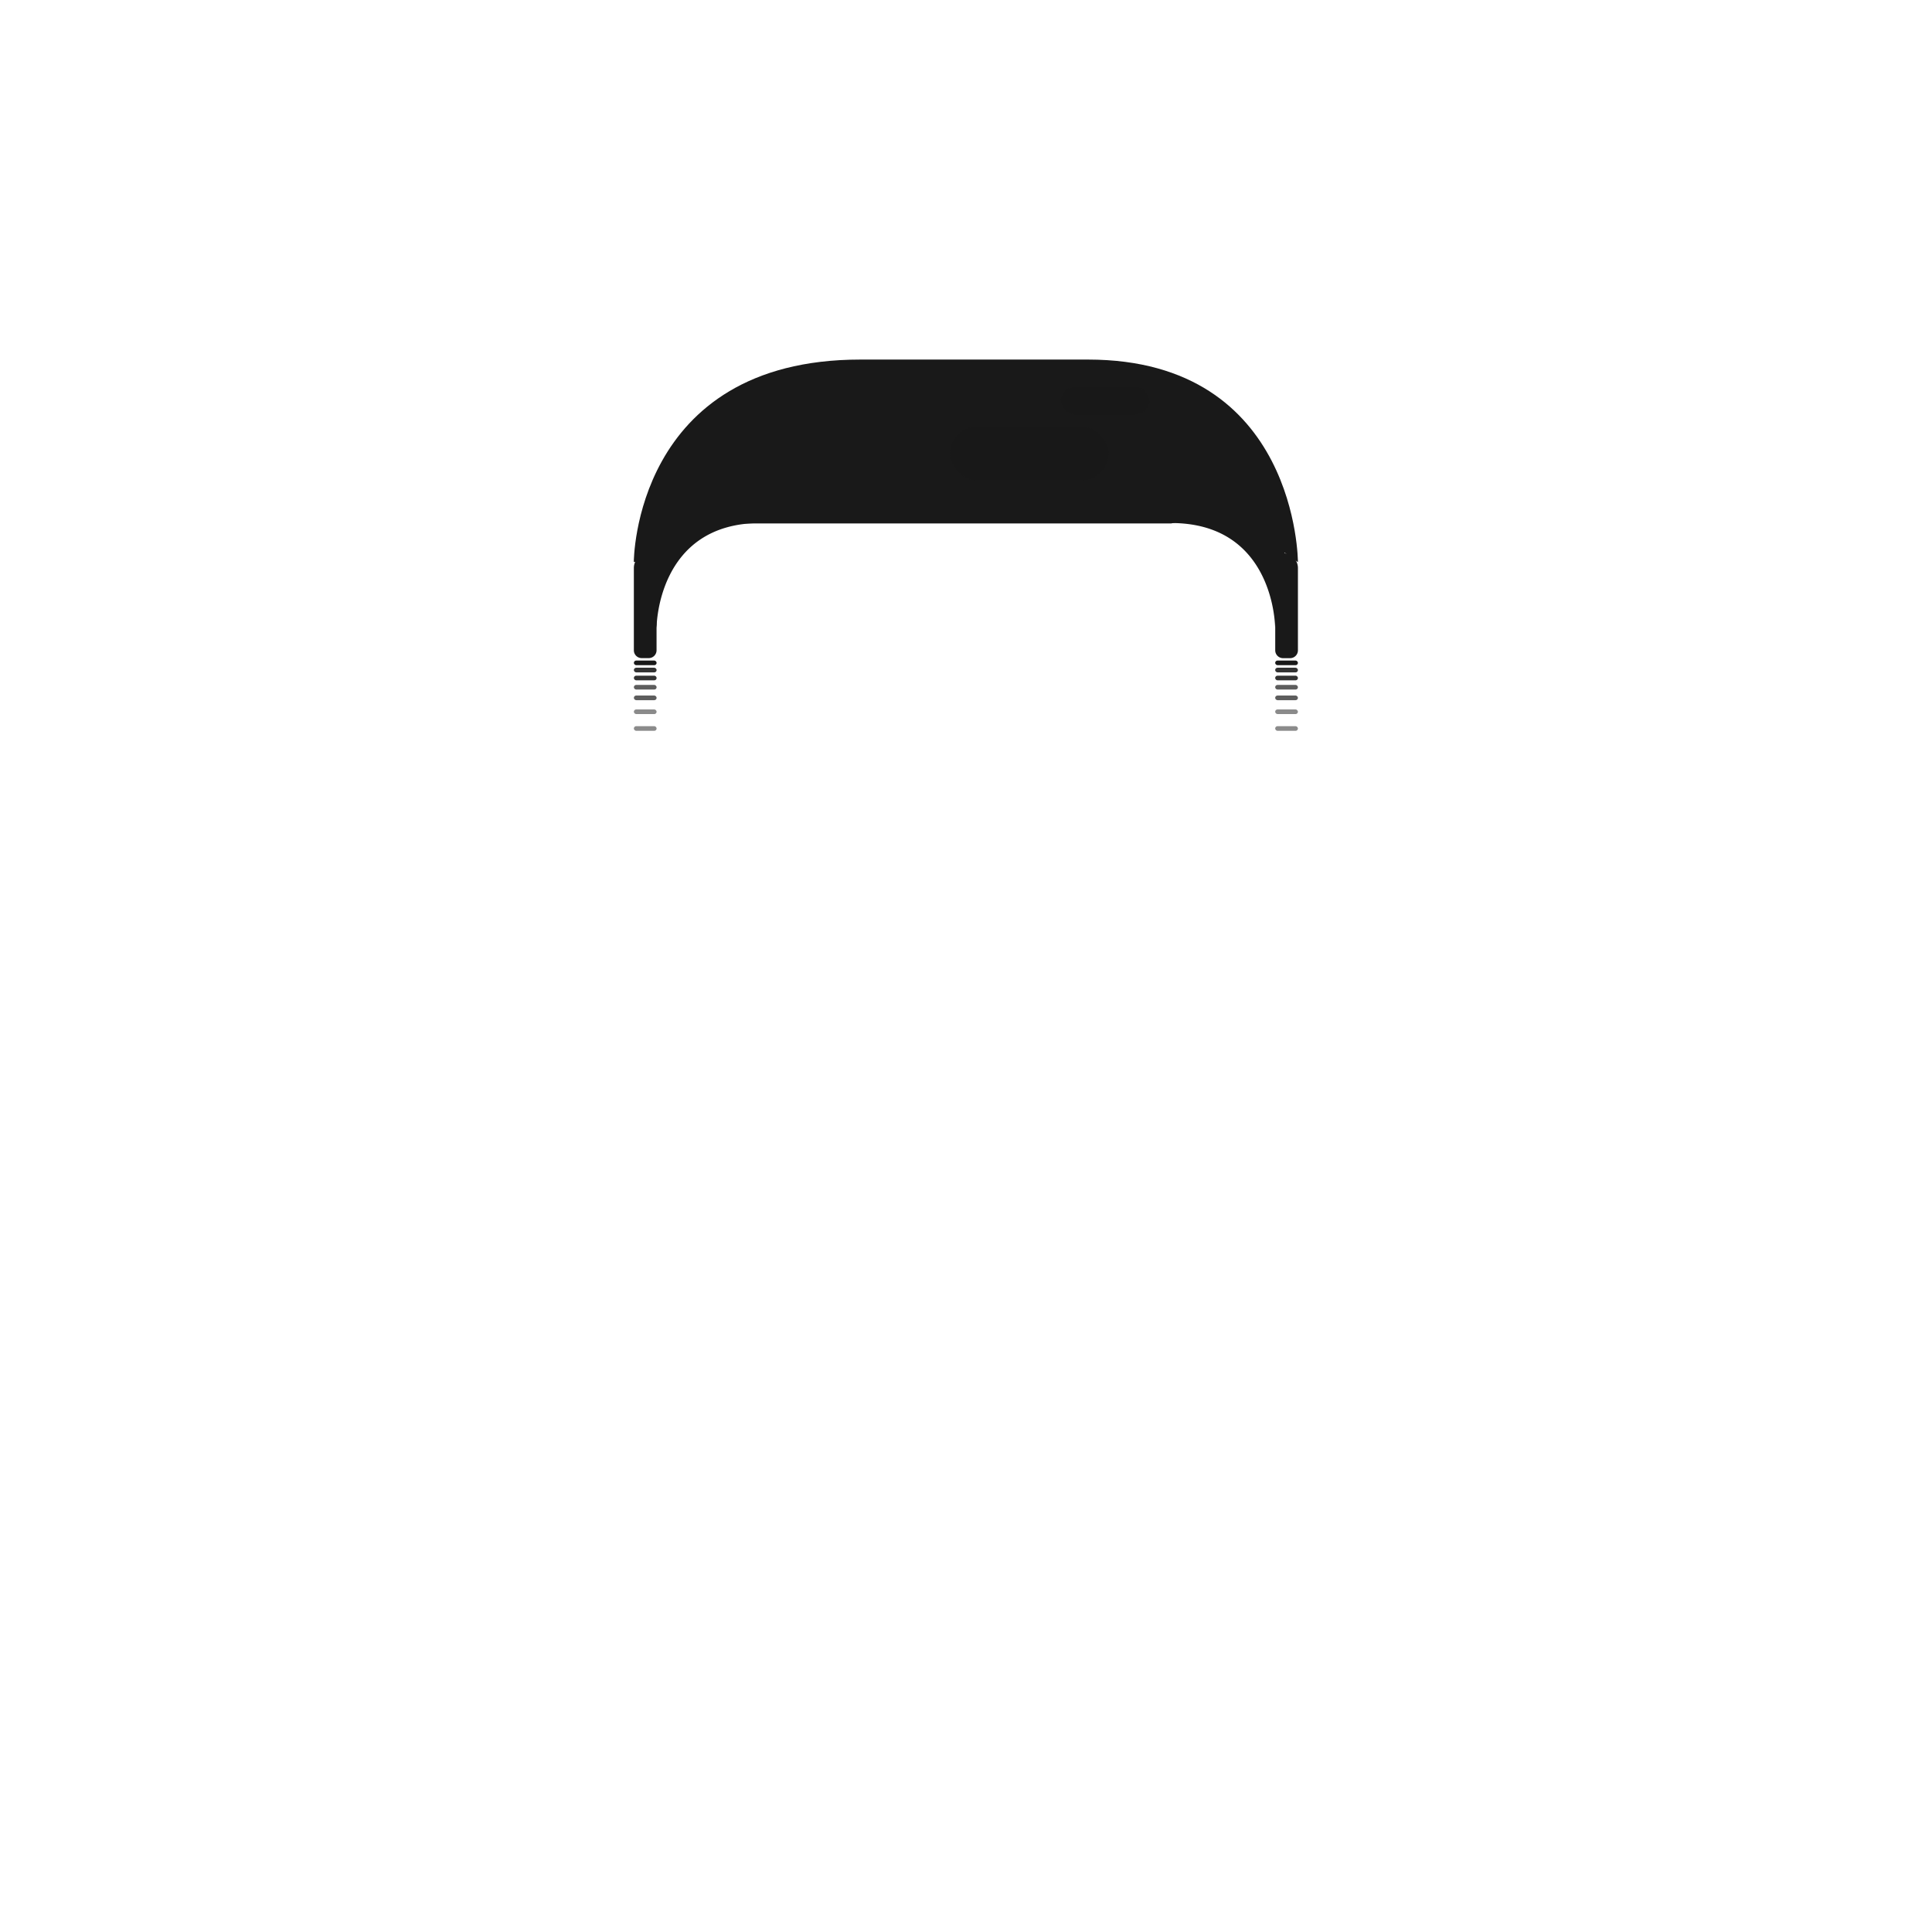 <svg xmlns="http://www.w3.org/2000/svg" viewBox="0 0 360 360"><defs><style>.cls-1{isolation:isolate;}.cls-2,.cls-3,.cls-4,.cls-5,.cls-6{fill:#191919;}.cls-3{opacity:0.7;}.cls-4,.cls-6{opacity:0.5;}.cls-5{opacity:0.89;}.cls-6{mix-blend-mode:screen;}</style></defs><g class="cls-1"><g id="rendu"><g id="cheveux"><g id="Calque_178" data-name="Calque 178"><g id="_2_brun" data-name="2 brun"><path class="cls-2" d="M120.88,103.07h0a1.46,1.46,0,0,1,1.46,1.46v16.64a1.46,1.46,0,0,1-1.46,1.46h-1.31a1.46,1.46,0,0,1-1.46-1.46V105.84A2.77,2.77,0,0,1,120.88,103.07Z"/><path class="cls-2" d="M239.08,103.07h1.31a1.46,1.46,0,0,1,1.46,1.46v16.64a1.46,1.46,0,0,1-1.46,1.46h0a2.77,2.77,0,0,1-2.77-2.77V104.53a1.46,1.46,0,0,1,1.46-1.46Z" transform="translate(479.47 225.71) rotate(180)"/><rect class="cls-3" x="237.62" y="129.6" width="4.24" height="0.87" rx="0.44" transform="translate(479.47 260.07) rotate(-180)"/><rect class="cls-4" x="237.62" y="132.18" width="4.24" height="0.87" rx="0.44" transform="translate(479.47 265.24) rotate(180)"/><rect class="cls-5" x="237.62" y="124.43" width="4.24" height="0.87" rx="0.44" transform="translate(479.47 249.72) rotate(-180)"/><rect class="cls-2" x="237.62" y="123.07" width="4.24" height="0.87" rx="0.44" transform="translate(479.47 247.02) rotate(-180)"/><rect class="cls-5" x="237.62" y="125.89" width="4.24" height="0.87" rx="0.44" transform="translate(479.47 252.66) rotate(180)"/><rect class="cls-3" x="237.62" y="127.62" width="4.24" height="0.87" rx="0.44" transform="translate(479.47 256.11) rotate(-180)"/><rect class="cls-3" x="118.1" y="129.6" width="4.24" height="0.87" rx="0.44" transform="translate(240.45 260.07) rotate(-180)"/><rect class="cls-4" x="118.1" y="132.18" width="4.24" height="0.87" rx="0.44" transform="translate(240.45 265.24) rotate(180)"/><rect class="cls-4" x="118.1" y="135.31" width="4.24" height="0.87" rx="0.44" transform="translate(240.45 271.49) rotate(180)"/><rect class="cls-4" x="237.62" y="135.31" width="4.24" height="0.87" rx="0.44" transform="translate(479.47 271.49) rotate(180)"/><rect class="cls-5" x="118.1" y="124.43" width="4.24" height="0.87" rx="0.44" transform="translate(240.45 249.72) rotate(-180)"/><rect class="cls-2" x="118.1" y="123.07" width="4.24" height="0.87" rx="0.44" transform="translate(240.45 247.02) rotate(-180)"/><rect class="cls-5" x="118.1" y="125.89" width="4.24" height="0.87" rx="0.44" transform="translate(240.45 252.66) rotate(180)"/><rect class="cls-3" x="118.1" y="127.62" width="4.24" height="0.87" rx="0.44" transform="translate(240.45 256.11) rotate(-180)"/><path class="cls-2" d="M122.34,117s0-19.54,19.38-19.54l-8.47-3A9.62,9.62,0,0,0,120.51,105Z"/><path class="cls-2" d="M237.6,117s0-19.54-19.38-19.54L226,94.73a10,10,0,0,1,13.3,11Z"/><path class="cls-2" d="M118.1,104.71S118.1,67,160.32,67h42.42c39.11,0,39.11,37.75,39.11,37.75l-13.33-9.52-10.3,2.31H131.06l-8.72,7.21Z"/><rect class="cls-6" x="176.96" y="79.48" width="29.67" height="10.04" rx="5.02"/><rect class="cls-6" x="197.63" y="72.09" width="16.56" height="5.12" rx="2.56"/></g></g></g></g></g></svg>